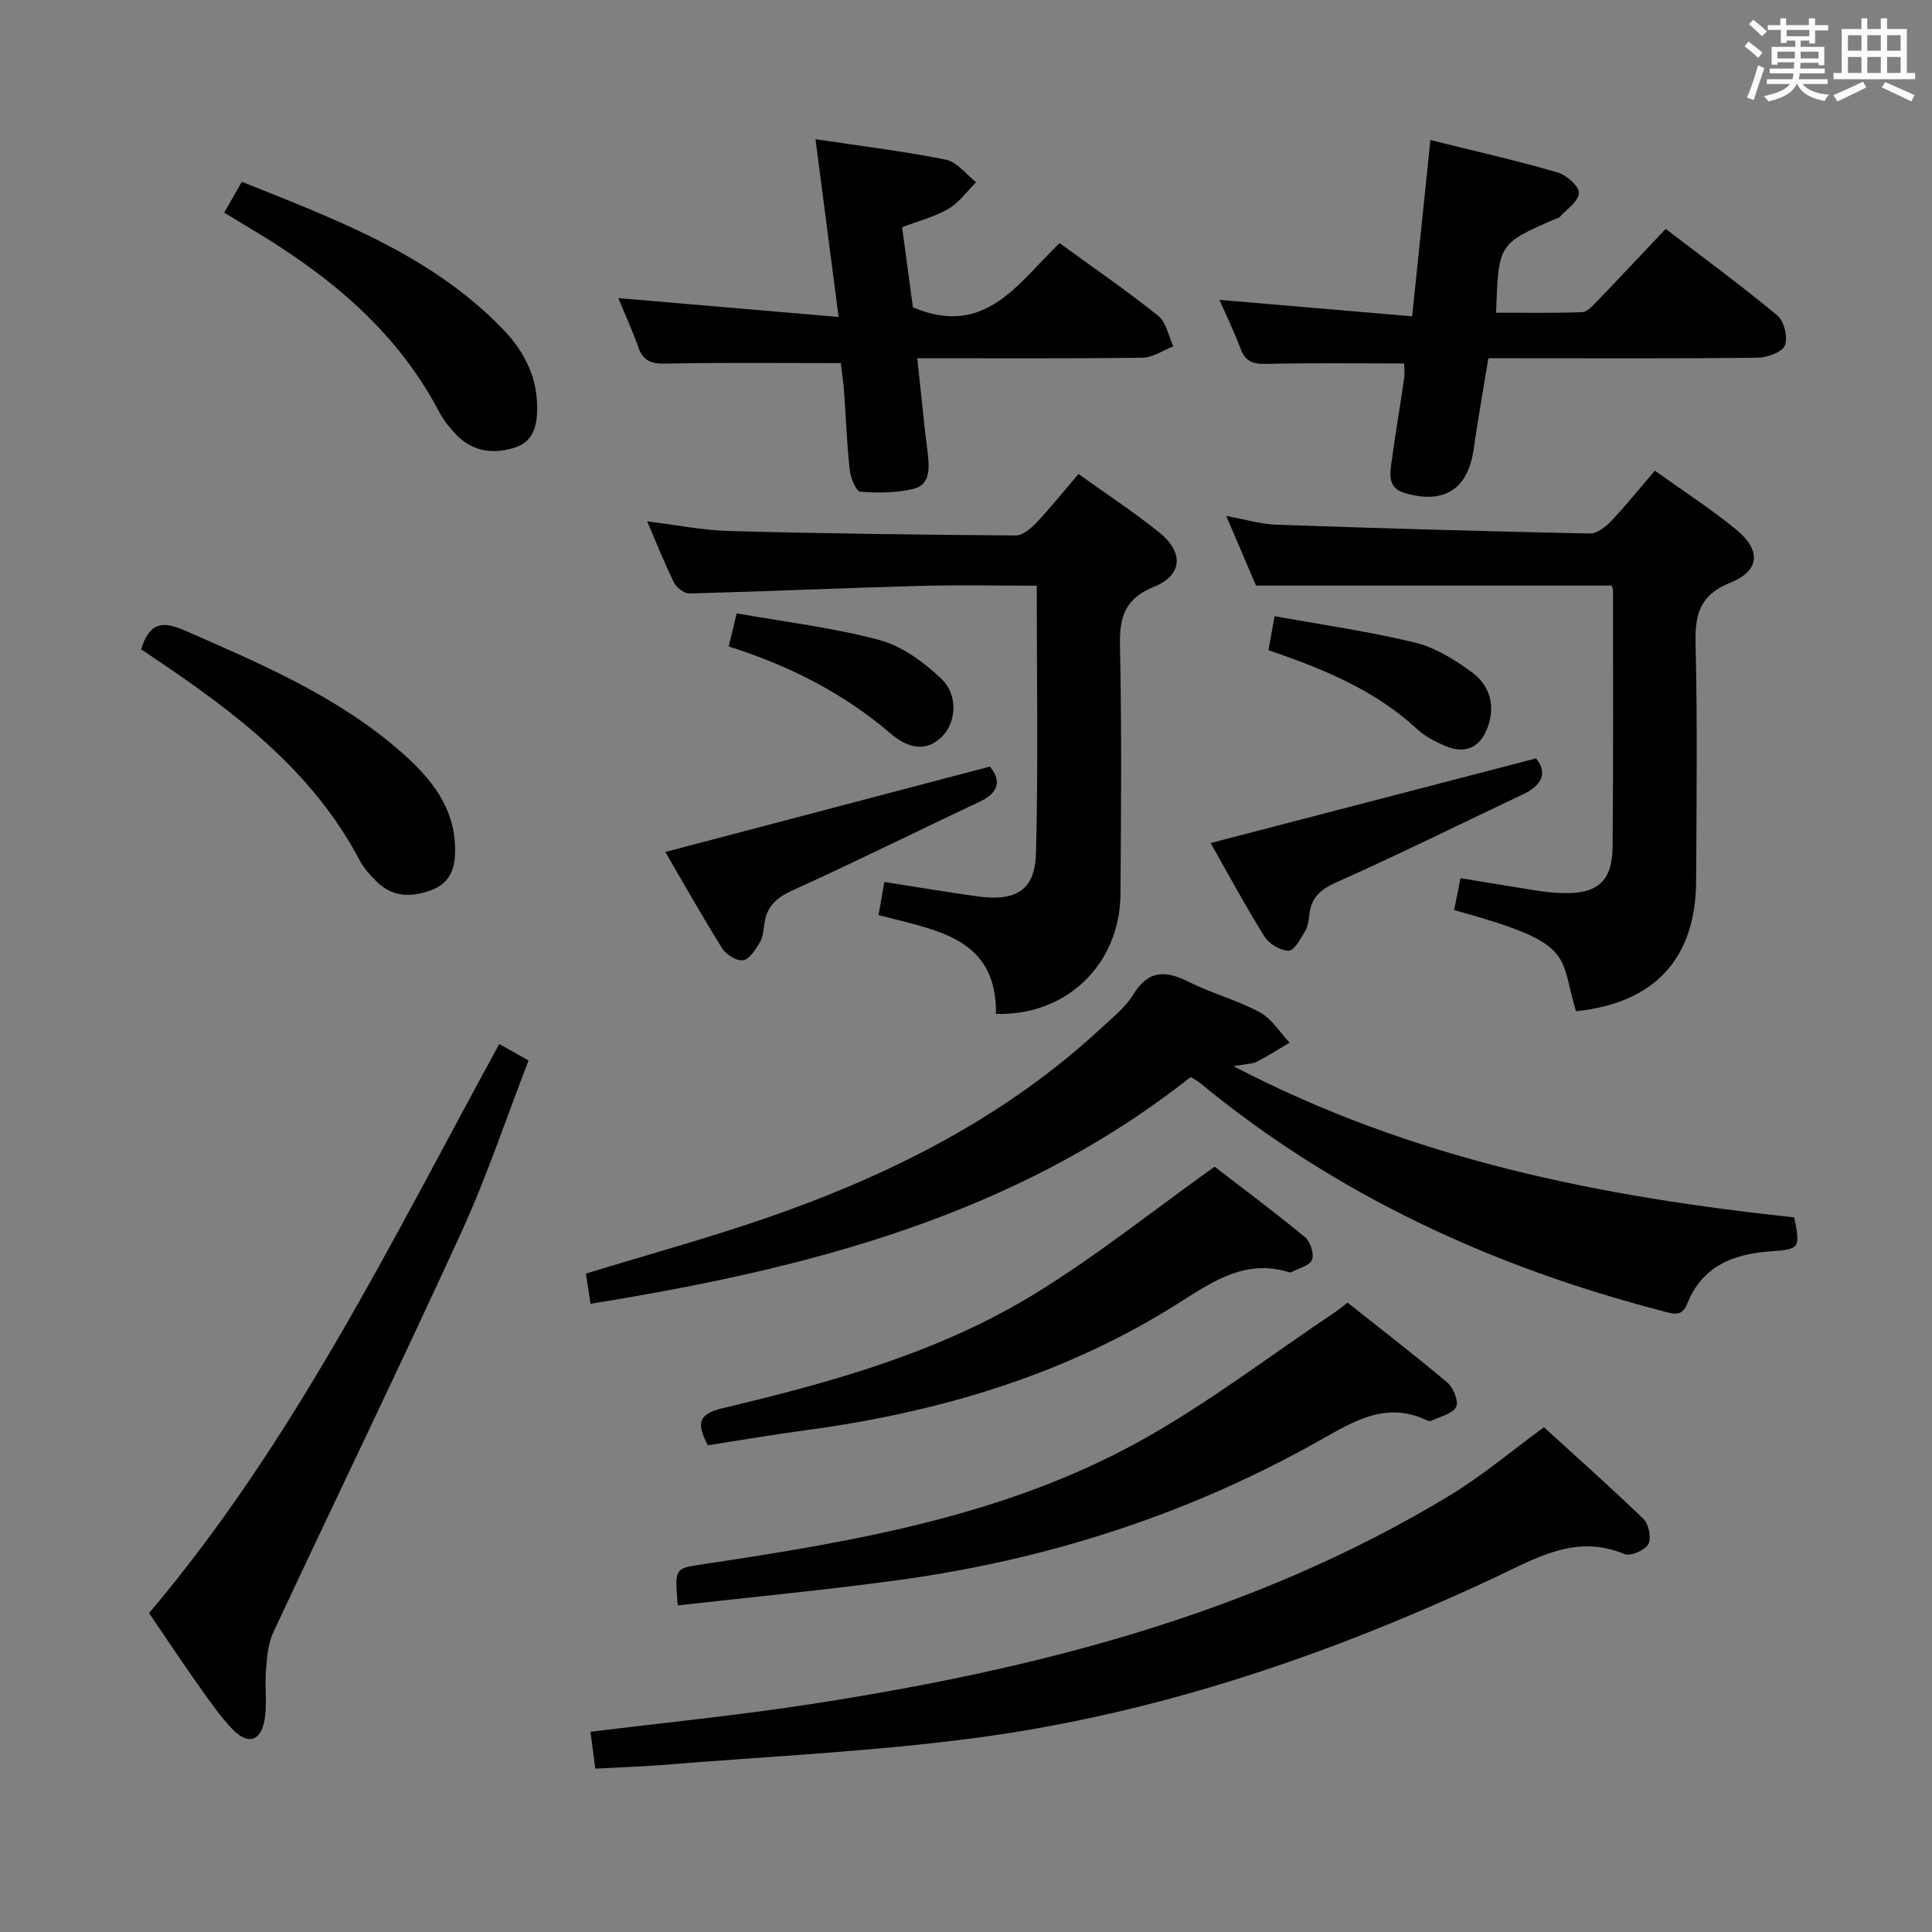 <svg enable-background="new 0 0 400 400" viewBox="0 0 400 400" xmlns="http://www.w3.org/2000/svg"><rect x="0" y="0" width="400" height="400" fill="#808080" stroke="none"/><path d="m361.2 9.6.8-1c.9.7 1.9 1.4 2.9 2.3l-.9 1.1c-1-1-2-1.8-2.8-2.4zm.5 10.6c.9-2.1 1.6-4.3 2.3-6.7.4.2.8.4 1.3.6-.7 2.1-1.5 4.3-2.2 6.6zm.4-15.2.9-.9c1 .8 2 1.6 2.8 2.4l-1 1c-.9-.9-1.8-1.7-2.7-2.5zm12.5-1.2h1.2v1.4h2.7v1.1h-2.7v2.7h-1.2v-.6h-1.8v1.3h4.9v3.8h-1.2v-.5h-3.7c0 .4-.1.9-.1 1.2h5.1v1h-5.2c0 .5-.1.9-.2 1.2h6v1h-5.2c1.1 1.3 2.9 2 5.5 2.2-.4.4-.7.8-.9 1.3-2.9-.5-4.8-1.6-5.7-3.5h-.1c-.8 1.7-2.7 2.9-5.9 3.6-.2-.4-.6-.8-.9-1.1 2.8-.6 4.6-1.4 5.4-2.5h-4.8v-1h5.3c.1-.3.2-.7.2-1.2h-4.9v-1h5c0-.4 0-.8.1-1.3h-3.5v.5h-1.2v-3.7h4.9v-1.3h-1.8v.5h-1.2v-2.7h-2.7v-1h2.6v-1.4h1.2v1.4h4.7v-1.4zm-6.6 8.3h3.6c0-.4 0-.9 0-1.4h-3.6zm1.9-4.6h4.7v-1.3h-4.7zm6.6 3.2h-3.7v1.4h3.7z" fill="#fbfafc"/><path d="m385.3 3.8h1.3v2.2h2.8v-2.2h1.3v2.2h4.1v9.1h1.7v1.3h-16.9v-1.3h1.7v-9.1h4.1v-2.2zm.4 13.1.7 1.2c-1.8.9-3.8 1.9-6 2.9-.2-.4-.5-.8-.8-1.3 2.3-1 4.3-1.9 6.1-2.8zm-3.1-6.4h2.8v-3.2h-2.8zm0 4.6h2.8v-3.3h-2.8zm4-4.6h2.8v-3.2h-2.8zm0 4.6h2.8v-3.3h-2.8zm3.7 1.9c2.1.9 4.1 1.8 6.1 2.7l-.7 1.3c-2.2-1.1-4.2-2-6.1-2.9zm3.2-9.7h-2.8v3.2h2.8v-3.1zm-2.8 7.8h2.8v-3.3h-2.8z" fill="#fbfafc"/><g fill="#010000"><path d="m246.5 222.99c-36.42 28.81-79.48 39.73-124.23 46.94-.33-2.15-.66-4.24-.97-6.24 12.83-3.94 25.8-7.48 38.46-11.9 25.15-8.79 48.61-20.71 68.35-39.04 2.32-2.15 4.92-4.21 6.53-6.85 3.14-5.13 6.73-5.01 11.54-2.59 4.74 2.38 10 3.76 14.65 6.27 2.47 1.33 4.14 4.14 6.17 6.29-2.25 1.33-4.46 2.75-6.79 3.94-.95.48-2.17.45-4.82.94 37.31 19.46 76.29 27.04 116.09 31.3 1.29 6.42 1.2 6.6-5.06 7.04-7.63.55-14 3.1-17.06 10.75-1.19 2.97-2.96 2.16-5.22 1.58-35.21-9.14-67.57-24.02-95.8-47.29-.36-.32-.82-.52-1.84-1.14z"/><path d="m123.25 366.18c-.41-3.09-.71-5.39-1-7.63 15.16-1.88 30.35-3.38 45.42-5.7 46.53-7.16 91.76-18.56 132.55-43.27 6.64-4.03 12.64-9.12 19.43-14.08 6.77 6.17 13.84 12.42 20.61 18.98 1.1 1.07 1.69 3.99 1.01 5.21-.71 1.28-3.69 2.58-4.92 2.07-10.09-4.22-18.24.8-26.79 4.81-34.17 16.01-69.65 28.15-107.13 33.19-21.54 2.89-43.33 3.86-65.02 5.64-4.6.36-9.22.51-14.16.78z"/><path d="m183.1 182.6c6.77 1.06 13.11 2.15 19.49 3.01 7.76 1.05 11.7-1.35 11.9-8.91.48-18.27.16-36.55.16-55.44-8.21 0-16.14-.18-24.07.04-15.94.44-31.87 1.15-47.81 1.57-1.08.03-2.69-1.18-3.21-2.23-1.98-4-3.62-8.17-5.57-12.7 5.95.73 11.48 1.85 17.03 2 19.75.53 39.51.78 59.27.92 1.46.01 3.19-1.48 4.34-2.7 2.94-3.11 5.62-6.47 8.66-10.02 5.8 4.16 11.5 7.87 16.76 12.13 5.07 4.11 4.8 8.81-1.11 11.21-6.08 2.47-7.18 6.26-7.06 12.18.36 17.15.23 34.3.1 51.46-.11 14.55-11.19 25.22-25.77 24.8.16-16.02-12.56-17.29-24.32-20.47.36-2.1.73-4.13 1.21-6.85z"/><path d="m260.04 121.24c-1.79-4.18-3.81-8.91-6.16-14.42 3.87.7 7.14 1.7 10.45 1.82 21.61.75 43.22 1.37 64.83 1.82 1.47.03 3.26-1.36 4.41-2.57 3.07-3.24 5.87-6.75 9.03-10.45 5.8 4.15 11.54 7.86 16.8 12.15 5.27 4.31 5.01 8.56-1.16 11.05-6.35 2.56-7.34 6.57-7.19 12.68.4 16.32.19 32.66.12 48.99-.06 16.16-8.6 25.38-24.89 27.05-3.57-11.99.09-13.98-25.22-20.94.41-2.05.83-4.11 1.33-6.6 5.31.87 10.49 1.75 15.67 2.55 1.8.28 3.63.49 5.46.54 7.2.2 10.28-2.43 10.35-9.56.17-17.66.09-35.33.09-52.99 0-.46-.23-.93-.28-1.12-24.39 0-48.63 0-73.64 0z"/><path d="m290.71 75.25c-9.74 0-19.18-.14-28.61.09-2.75.07-4.28-.53-5.27-3.18-1.37-3.67-3.11-7.21-4.36-10.08 13.02 1.11 26.13 2.24 39.9 3.41 1.31-12.6 2.51-24.25 3.78-36.5 9.03 2.25 17.74 4.23 26.31 6.7 1.84.53 4.46 2.82 4.43 4.27-.03 1.7-2.53 3.36-4 5.01-.2.22-.61.24-.92.38-11.74 5.11-11.73 5.11-12.22 19.39 5.95 0 11.89.11 17.82-.11 1.06-.04 2.19-1.34 3.08-2.26 4.61-4.79 9.16-9.64 14.21-14.98 7.79 5.96 15.65 11.72 23.13 17.93 1.4 1.16 2.21 4.55 1.55 6.2-.56 1.41-3.64 2.51-5.62 2.54-16.65.2-33.3.11-49.95.11-1.81 0-3.62 0-5.82 0-1.07 6.54-2.17 12.72-3.06 18.92-1.18 8.2-6.06 11.32-14.12 9.03-3.69-1.05-3.22-3.82-2.87-6.43.77-5.75 1.77-11.47 2.59-17.22.18-1.24.02-2.55.02-3.22z"/><path d="m174.07 75.18c-12.72 0-24.5-.14-36.28.1-2.96.06-4.64-.56-5.64-3.41-1.25-3.54-2.83-6.97-4.15-10.15 15.01 1.28 29.78 2.54 45.62 3.9-1.7-13.06-3.19-24.6-4.78-36.8 9.42 1.42 18.28 2.49 27 4.24 2.31.47 4.19 3.05 6.26 4.67-1.89 1.87-3.51 4.19-5.73 5.5-2.8 1.65-6.1 2.47-9.6 3.81.79 5.87 1.56 11.58 2.24 16.59 15.08 6.41 21.94-5.28 30.37-13.29 7.12 5.18 13.97 9.88 20.43 15.06 1.66 1.33 2.11 4.17 3.12 6.31-2.13.82-4.24 2.32-6.38 2.35-15.29.2-30.57.11-46.64.11.56 5.32 1.07 10.18 1.6 15.04.18 1.65.43 3.28.6 4.93.32 2.93.44 6.25-2.98 7.07-3.53.85-7.36.89-11.01.59-.88-.07-2.01-2.85-2.19-4.47-.59-5.28-.75-10.6-1.15-15.9-.15-2.29-.51-4.56-.71-6.25z"/><path d="m103.37 216.15c2.03 1.14 3.74 2.11 6.06 3.42-4.61 11.91-8.63 24.02-13.91 35.56-12.7 27.76-26.04 55.23-38.96 82.89-1.1 2.36-1.28 5.23-1.5 7.9-.27 3.3.26 6.7-.25 9.95-.73 4.68-3.51 5.52-6.75 2.08-2.6-2.76-4.79-5.94-6.99-9.05-3.36-4.74-6.57-9.59-10.21-14.93 30.07-35.5 50.28-77.17 72.51-117.82z"/><path d="m140.33 332.38c-.69-7.86-.66-7.64 5.41-8.55 31.09-4.67 62.15-9.96 90.06-25.35 14.19-7.83 27.18-17.84 40.71-26.88.8-.54 1.53-1.18 2.47-1.92 7.03 5.58 14 10.93 20.71 16.6 1.24 1.05 2.36 3.93 1.78 5.02-.78 1.44-3.28 1.96-5.07 2.83-.26.13-.7.06-.98-.07-8.41-4.01-15.06.15-22.14 4.14-27.17 15.32-56.41 24.73-87.27 28.94-15.11 2.07-30.3 3.5-45.68 5.24z"/><path d="m146.55 299.23c-2.32-4.43-2.12-6.45 3.06-7.68 22.49-5.33 44.85-11.53 64.71-23.73 12.7-7.8 24.43-17.2 37.15-26.27 5.7 4.39 12.35 9.35 18.74 14.61 1.11.91 1.91 3.46 1.42 4.68-.5 1.23-2.77 1.74-4.27 2.55-.13.07-.34.05-.49.01-8.78-2.75-15.53 1.72-22.42 6.12-23.71 15.12-49.98 22.86-77.61 26.59-6.74.9-13.43 2.05-20.29 3.12z"/><path d="m29.22 134.43c1.68-5.42 4.23-6 9.03-3.9 15.85 6.95 31.78 13.69 44.94 25.29 6.06 5.34 11.09 11.43 11.04 20.3-.02 3.93-1.18 6.8-5.04 8.21-4.03 1.48-7.86 1.43-11.11-1.71-1.42-1.38-2.8-2.94-3.71-4.67-9.68-18.3-25.51-30.3-42.15-41.5-.96-.65-1.92-1.29-3-2.02z"/><path d="m46.43 44.02c1.28-2.25 2.32-4.08 3.64-6.39 19.45 7.82 38.91 14.98 53.84 30.3 4.16 4.26 7 9.23 7.27 15.4.17 3.86-.25 7.79-4.29 9.22-4.37 1.55-8.93 1.11-12.44-2.56-1.37-1.43-2.65-3.03-3.57-4.78-8.9-16.98-23.11-28.43-39.18-37.99-1.56-.91-3.1-1.88-5.27-3.2z"/><path d="m250.65 174.54c22.5-5.85 44.62-11.61 67.36-17.52 2.29 2.77 1.55 5.44-2.72 7.45-12.9 6.1-25.69 12.45-38.72 18.26-3.31 1.48-5.1 3.21-5.49 6.65-.13 1.15-.27 2.41-.85 3.36-.95 1.57-2.23 4.07-3.4 4.09-1.71.02-4.09-1.4-5.04-2.93-4.1-6.6-7.79-13.46-11.14-19.36z"/><path d="m137.75 176.39c22.57-5.94 44.65-11.75 67.2-17.68 2.13 2.6 2.26 5.23-2.18 7.31-12.91 6.06-25.67 12.43-38.66 18.31-3.37 1.53-5.4 3.35-5.86 6.98-.17 1.31-.3 2.75-.95 3.83-.88 1.45-2.11 3.45-3.44 3.67-1.32.21-3.52-1.15-4.33-2.44-4.21-6.74-8.11-13.68-11.78-19.98z"/><path d="m150.87 133.85c.61-2.53 1.03-4.28 1.65-6.86 9.9 1.76 19.93 2.94 29.58 5.53 4.67 1.25 9.16 4.58 12.77 7.99 3.6 3.39 3.14 9.23-.04 12.2-3.57 3.33-7.43 1.73-10.35-.77-9.86-8.45-21.14-14.16-33.61-18.09z"/><path d="m262.62 134.62c.41-2.29.77-4.31 1.27-7.05 10.02 1.82 19.66 3.18 29.06 5.47 4.18 1.02 8.21 3.52 11.75 6.11 3.73 2.73 4.98 6.9 3.28 11.5-1.53 4.11-4.61 5.54-8.69 3.82-2.11-.89-4.28-2.02-5.94-3.56-8.62-7.96-19.1-12.34-30.73-16.29z"/></g></svg>